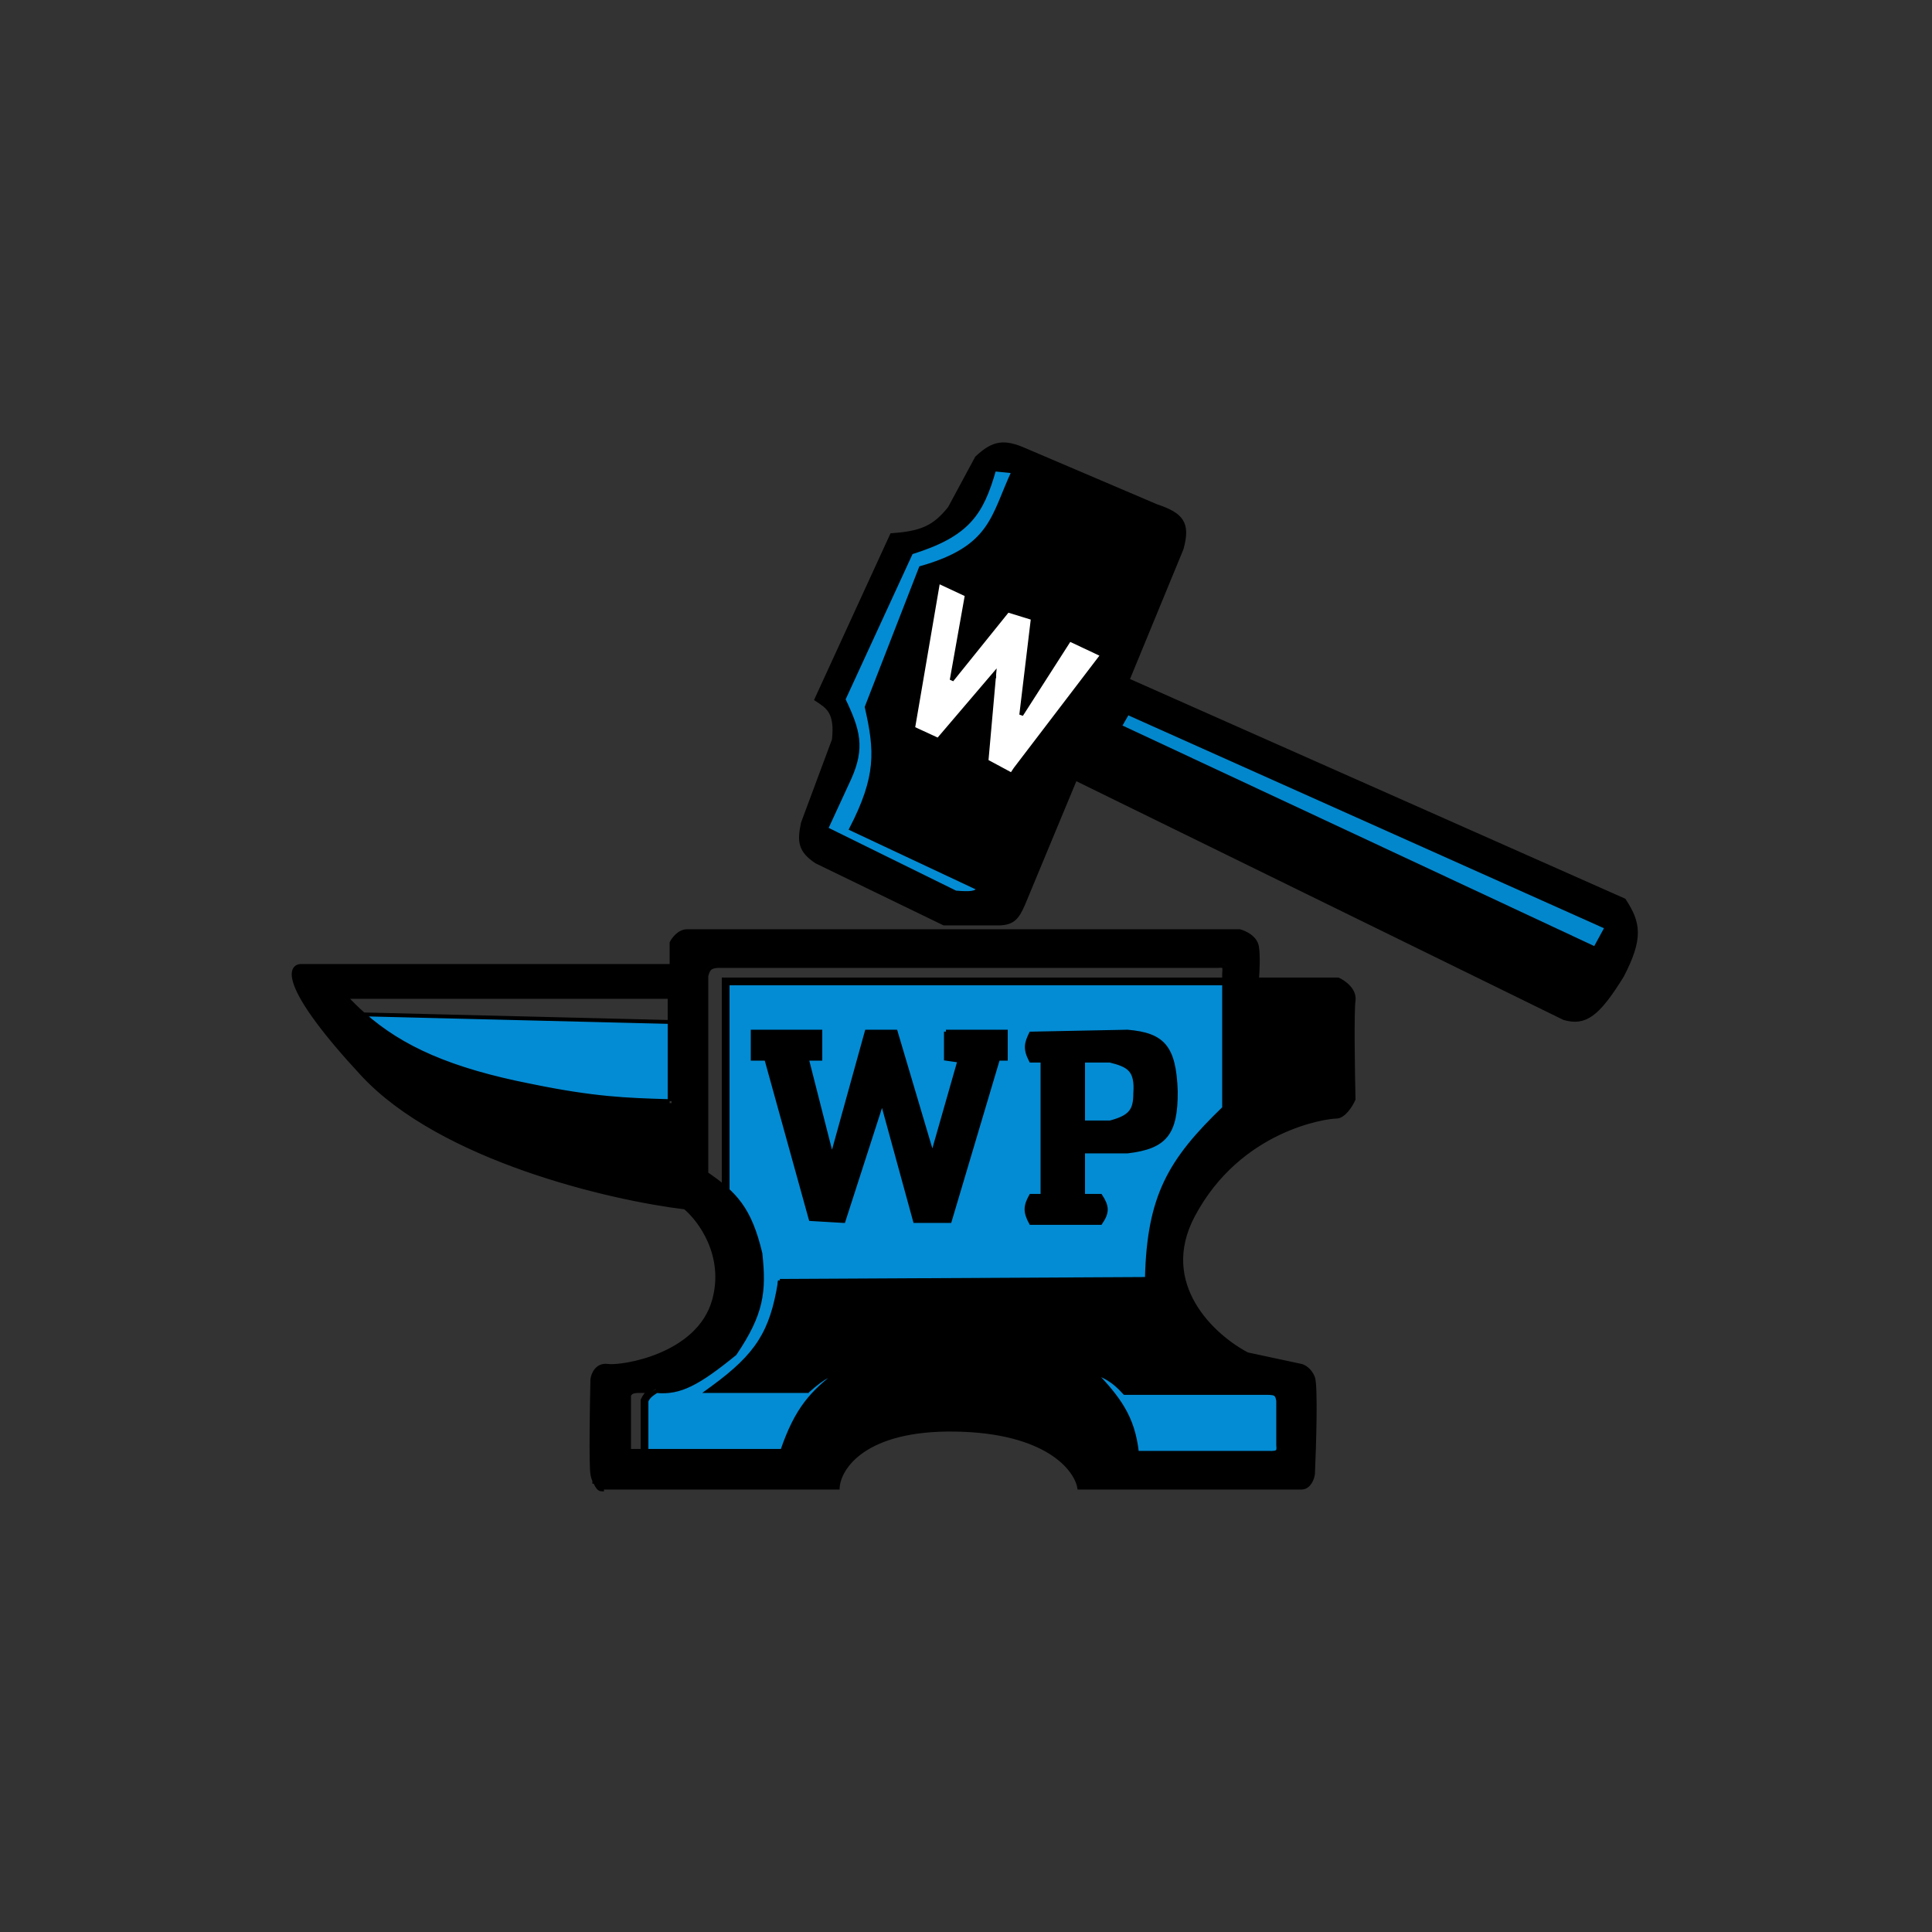 <svg xmlns="http://www.w3.org/2000/svg" width="500" height="500" viewBox="0 0 500 500" fill="none"><rect x="0" y="0" width="500" height="500" fill="#333333" stroke="none"/><path d="M137.398 281.001L137.402 281.001C153.869 284.392 162.329 284.646 172.867 284.963L173.301 284.976V264.479L94.076 262.523C103.994 271.297 116.66 276.921 137.398 281.001Z" fill="#038CD4"></path><path fill-rule="evenodd" clip-rule="evenodd" d="M191.538 311.612C193.796 314.718 195.41 318.598 196.788 324.375L196.795 324.406L196.798 324.438C197.328 329.346 197.428 333.244 196.511 337.206C195.594 341.17 193.67 345.157 190.216 350.271L190.174 350.333L190.116 350.379C180.62 358.083 175.992 360.558 169.924 360.005C168.459 360.938 167.796 361.476 167.301 362.595L167.301 362.596V375.491H202.444C204.319 370.051 206.224 366.211 208.698 362.991C210.909 360.111 213.559 357.748 217.002 355.185C216.035 355.36 215.15 355.654 214.239 356.112C212.774 356.85 211.217 358.023 209.132 359.866L208.801 359.491V359.991H183.27L184.506 359.088C190.316 354.839 194.109 351.234 196.716 347.115C199.321 342.999 200.765 338.33 201.808 331.911L202.301 331.991L202.299 331.491L296.811 330.994C297.053 320.319 298.528 312.651 301.703 305.964C304.901 299.23 309.802 293.533 316.801 286.779V254.491H188.301V307.491H187.73C189.174 308.76 190.43 310.089 191.538 311.612ZM269.801 274.491V309.491H266.801C265.38 312.067 265.202 313.579 266.801 316.491H284.801C286.672 313.757 286.6 312.226 284.801 309.491H280.301V297.991H291.801C301.6 296.834 304.332 293.361 304.301 282.491C303.923 270.835 300.913 267.781 291.801 266.991L266.801 267.491C265.626 269.931 265.169 271.35 266.801 274.491H269.801ZM198.301 273.991L209.801 315.491L218.301 315.991L228.301 284.991L236.801 315.991H245.801L258.301 273.991H260.301V266.991H244.801V273.991L248.301 274.491L241.301 298.991L231.801 266.991H224.301L215.301 299.491L208.801 273.991H212.301V266.991H194.801V273.991H198.301Z" fill="#038CD4"></path><path d="M209.801 315.491L198.301 273.991H194.801V266.991H212.301V273.991H208.801L215.301 299.491L224.301 266.991H231.801L241.301 298.991L248.301 274.491L244.801 273.991V266.991H260.301V273.991H258.301L245.801 315.991H236.801L228.301 284.991L218.301 315.991L209.801 315.491Z" fill="black"></path><path fill-rule="evenodd" clip-rule="evenodd" d="M269.801 309.491V274.491H266.801C265.169 271.35 265.626 269.931 266.801 267.491L291.801 266.991C300.913 267.781 303.923 270.835 304.301 282.491C304.332 293.361 301.6 296.834 291.801 297.991H280.301V309.491H284.801C286.6 312.226 286.672 313.757 284.801 316.491H266.801C265.202 313.579 265.38 312.067 266.801 309.491H269.801ZM280.301 274.491V290.491H287.301C292.724 289.071 293.792 287.243 293.801 282.991C294.264 276.771 292.03 275.693 287.301 274.491H280.301Z" fill="black"></path><path d="M280.301 290.491V274.491H287.301C292.03 275.693 294.264 276.771 293.801 282.991C293.792 287.243 292.724 289.071 287.301 290.491H280.301Z" fill="#038CD4"></path><path d="M290.586 364.427C288.794 361.389 286.331 358.51 283.073 355.104C284.566 355.638 285.757 356.175 286.813 356.81C288.282 357.691 289.512 358.773 290.932 360.328L291.081 360.491H328.294C329.221 360.517 329.739 360.61 330.078 360.857C330.389 361.083 330.647 361.519 330.801 362.529V374.02L330.805 374.049C330.922 375.058 330.795 375.464 330.561 375.669C330.433 375.781 330.22 375.884 329.846 375.946C329.473 376.008 328.978 376.024 328.326 375.992L328.313 375.991H294.25C293.724 371.341 292.574 367.796 290.586 364.427Z" fill="#038CD4"></path><path fill-rule="evenodd" clip-rule="evenodd" d="M173.801 243.991V249.491H174.801V250.491H173.801V249.991H77.801C74.635 250.158 73.401 255.991 93.801 277.991C114.201 299.991 157.968 310.158 177.301 312.491C181.135 315.658 188.001 324.891 184.801 336.491C180.801 350.991 160.801 353.991 157.301 353.491C154.501 353.091 153.468 355.658 153.301 356.991C153.135 364.158 152.901 379.091 153.301 381.491C153.421 382.213 153.605 382.771 153.816 383.2C153.823 383.151 153.835 383.092 153.857 383.033C153.874 382.99 153.913 382.9 154.001 382.82C154.109 382.721 154.265 382.663 154.434 382.69C154.572 382.713 154.662 382.783 154.701 382.817C154.746 382.856 154.778 382.896 154.797 382.922C154.863 383.011 154.923 383.137 154.965 383.226C155.021 383.344 155.062 383.438 155.128 383.576C155.25 383.834 155.386 384.089 155.535 384.276C155.697 384.477 155.786 384.491 155.801 384.491V384.991H216.801C217.135 379.824 223.701 369.591 247.301 369.991C270.901 370.391 278.468 380.158 279.301 384.991H336.801C338.801 384.991 339.635 382.658 339.801 381.491C340.135 373.991 340.601 358.491 339.801 356.491C339.001 354.491 337.468 353.658 336.801 353.491L322.801 350.491C314.135 345.991 299.201 332.491 308.801 314.491C320.801 291.991 343.301 288.991 345.801 288.991C347.801 288.991 349.635 285.991 350.301 284.491C350.135 277.158 349.901 261.791 350.301 258.991C350.701 256.191 347.801 254.158 346.301 253.491H325.301C325.468 251.658 325.701 247.391 325.301 244.991C324.901 242.591 322.135 241.324 320.801 240.991H177.801C175.801 240.991 174.301 242.991 173.801 243.991ZM202.726 332.489C201.677 338.764 200.209 343.466 197.561 347.65C195.049 351.619 191.498 355.087 186.314 358.991H208.612C210.645 357.204 212.241 355.998 213.789 355.219C215.388 354.414 216.913 354.076 218.779 353.992L220.463 353.915L219.093 354.898C214.928 357.883 211.926 360.429 209.491 363.6C207.056 366.769 205.167 370.591 203.275 376.152L203.159 376.491H161.801V360.874L161.854 360.769C162.157 360.158 162.519 359.661 163.18 359.355C163.804 359.066 164.636 358.975 165.805 358.991H169.826L169.851 358.994C175.547 359.563 179.876 357.394 189.428 349.65C192.82 344.62 194.661 340.764 195.537 336.981C196.414 333.19 196.33 329.433 195.808 324.576C194.448 318.887 192.877 315.154 190.729 312.2C188.576 309.239 185.819 307.024 182.017 304.403L181.801 304.254V252.428L181.817 252.368C182.092 251.286 182.43 250.438 183.071 249.864C183.722 249.281 184.602 249.054 185.775 248.992L185.788 248.991H315.271C316.331 248.865 317.164 248.991 317.585 249.695C317.775 250.014 317.837 250.391 317.853 250.764C317.869 251.136 317.84 251.56 317.801 252.013V287.204L317.648 287.351C310.593 294.146 305.749 299.776 302.607 306.393C299.467 313.007 298.007 320.65 297.801 331.501L297.301 331.491L297.304 331.991L202.726 332.489ZM174.301 286.007L173.786 285.991L172.841 285.962C162.278 285.645 153.753 285.389 137.203 281.981C112.384 277.099 98.91 269.979 87.93 257.826L87.176 256.991H174.301V286.007ZM280.943 354.34L281.449 353.514C283.932 354.282 285.755 355.008 287.328 355.952C288.851 356.867 290.119 357.975 291.521 359.491H328.315C329.227 359.516 330.047 359.597 330.667 360.049C331.312 360.519 331.63 361.301 331.796 362.418L331.801 362.454V373.963C331.914 374.957 331.869 375.854 331.218 376.423C330.9 376.7 330.487 376.853 330.011 376.932C329.538 377.011 328.966 377.024 328.289 376.991H293.35L293.304 376.542C292.814 371.79 291.692 368.269 289.725 364.935C287.749 361.585 284.91 358.404 280.943 354.34Z" fill="black"></path><path d="M173.801 249.491V243.991C174.301 242.991 175.801 240.991 177.801 240.991H320.801C322.135 241.324 324.901 242.591 325.301 244.991C325.701 247.391 325.468 251.658 325.301 253.491H346.301C347.801 254.158 350.701 256.191 350.301 258.991C349.901 261.791 350.135 277.158 350.301 284.491C349.635 285.991 347.801 288.991 345.801 288.991C343.301 288.991 320.801 291.991 308.801 314.491C299.201 332.491 314.135 345.991 322.801 350.491L336.801 353.491C337.468 353.658 339.001 354.491 339.801 356.491C340.601 358.491 340.135 373.991 339.801 381.491C339.635 382.658 338.801 384.991 336.801 384.991H279.301C278.468 380.158 270.901 370.391 247.301 369.991C223.701 369.591 217.135 379.824 216.801 384.991H155.801M173.801 249.491L173.801 250.491M173.801 249.491H174.801V250.491H173.801M154.801 384.991H155.801M155.301 384.491C154.952 384.491 154.308 384.198 153.816 383.2M173.786 285.991L174.301 286.007V256.991H87.176L87.93 257.826C98.91 269.979 112.384 277.099 137.203 281.981C153.753 285.389 162.278 285.645 172.841 285.962M173.786 285.991C173.469 285.981 173.154 285.972 172.841 285.962M173.786 285.991L172.841 285.962M172.867 284.963C162.329 284.646 153.869 284.392 137.402 281.001L137.398 281.001C116.66 276.921 103.994 271.297 94.076 262.523M172.867 284.963C173.012 284.967 173.156 284.971 173.301 284.976M172.867 284.963L173.301 284.976M173.301 284.976V264.479M173.801 250.491V249.991H77.801C74.635 250.158 73.401 255.991 93.801 277.991C114.201 299.991 157.968 310.158 177.301 312.491C181.135 315.658 188.001 324.891 184.801 336.491C180.801 350.991 160.801 353.991 157.301 353.491C154.501 353.091 153.468 355.658 153.301 356.991C153.135 364.158 152.901 379.091 153.301 381.491C153.421 382.213 153.605 382.771 153.816 383.2M187.301 307.121C185.967 305.987 184.476 304.889 182.801 303.729V252.554C183.064 251.541 183.34 250.965 183.738 250.609C184.132 250.256 184.728 250.05 185.815 249.991H315.332L315.362 249.987C316.406 249.859 316.641 250.066 316.726 250.208C316.791 250.317 316.841 250.498 316.854 250.807C316.867 251.112 316.843 251.486 316.803 251.948L316.801 251.97V253.491M187.301 307.121V253.491H316.801M187.301 307.121V307.491H187.73M187.301 307.121C187.446 307.244 187.589 307.367 187.73 307.491M316.801 253.491H317.301V254.491H316.801M316.801 253.491V254.491M202.301 331.991L201.808 331.911C200.765 338.33 199.321 342.999 196.716 347.115C194.109 351.234 190.316 354.839 184.506 359.088L183.27 359.991H208.801V359.491L209.132 359.866C211.217 358.023 212.774 356.85 214.239 356.112C215.15 355.654 216.035 355.36 217.002 355.185C213.559 357.748 210.909 360.111 208.698 362.991C206.224 366.211 204.319 370.051 202.444 375.491H167.301V362.596L167.301 362.595C167.796 361.476 168.459 360.938 169.924 360.005C175.992 360.558 180.62 358.083 190.116 350.379L190.174 350.333L190.216 350.271C193.67 345.157 195.594 341.17 196.511 337.206C197.428 333.244 197.328 329.346 196.798 324.438L196.795 324.406L196.788 324.375C195.41 318.598 193.796 314.718 191.538 311.612C190.43 310.089 189.174 308.76 187.73 307.491M202.301 331.991L202.299 331.491L296.811 330.994M202.301 331.991L202.304 332.491L202.726 332.489M202.301 331.991L202.795 332.071C202.772 332.211 202.749 332.35 202.726 332.489M296.811 330.994C297.053 320.319 298.528 312.651 301.703 305.964C304.901 299.23 309.802 293.533 316.801 286.779V254.491M296.811 330.994L297.299 330.991L297.301 331.491M296.811 330.994C296.808 331.156 296.804 331.318 296.801 331.482L297.301 331.491M316.801 254.491H188.301V307.491H187.73M244.801 266.991V273.991L248.301 274.491L241.301 298.991L231.801 266.991H224.301L215.301 299.491L208.801 273.991H212.301V266.991H194.801V273.991H198.301L209.801 315.491L218.301 315.991L228.301 284.991L236.801 315.991H245.801L258.301 273.991M244.801 266.991H260.801H260.301M244.801 266.991H260.301M260.801 273.991H258.301M258.301 273.991H260.301V266.991M92.801 262.491L94.076 262.523M173.801 264.491L173.301 264.479M94.076 262.523L173.301 264.479M94.076 262.523C92.465 261.098 90.927 259.589 89.438 257.991H173.301V264.479M153.816 383.2C153.823 383.151 153.835 383.092 153.857 383.033C153.874 382.99 153.913 382.9 154.001 382.82C154.109 382.721 154.265 382.663 154.434 382.69C154.572 382.713 154.662 382.783 154.701 382.817C154.746 382.856 154.778 382.896 154.797 382.922C154.863 383.011 154.923 383.137 154.965 383.226C155.021 383.344 155.062 383.438 155.128 383.576C155.25 383.834 155.386 384.089 155.535 384.276C155.697 384.477 155.786 384.491 155.801 384.491V384.991M153.816 383.2C153.813 383.226 153.811 383.249 153.809 383.268C153.803 383.334 153.801 383.409 153.801 383.491H154.736C154.72 383.513 154.7 383.536 154.675 383.559C154.576 383.648 154.431 383.703 154.274 383.678C154.148 383.657 154.07 383.594 154.045 383.572C154.014 383.545 153.997 383.522 153.993 383.517C153.993 383.517 153.993 383.517 153.995 383.521C154.002 383.534 154.022 383.571 154.06 383.651C154.075 383.683 154.094 383.725 154.115 383.771C154.149 383.845 154.189 383.93 154.225 384.006C154.352 384.274 154.529 384.618 154.755 384.9C154.968 385.168 155.316 385.491 155.801 385.491V384.991M202.726 332.489C201.677 338.764 200.209 343.466 197.561 347.65C195.049 351.619 191.498 355.087 186.314 358.991H208.612C210.645 357.204 212.241 355.998 213.789 355.219C215.388 354.414 216.913 354.076 218.779 353.992L220.463 353.915L219.093 354.898C214.928 357.883 211.926 360.429 209.491 363.6C207.056 366.769 205.167 370.591 203.275 376.152L203.159 376.491H161.801V360.874L161.854 360.769C162.157 360.158 162.519 359.661 163.18 359.355C163.804 359.066 164.636 358.975 165.805 358.991H169.826L169.851 358.994C175.547 359.563 179.876 357.394 189.428 349.65C192.82 344.62 194.661 340.764 195.537 336.981C196.414 333.19 196.33 329.433 195.808 324.576C194.448 318.887 192.877 315.154 190.729 312.2C188.576 309.239 185.819 307.024 182.017 304.403L181.801 304.254V252.428L181.817 252.368C182.092 251.286 182.43 250.438 183.071 249.864C183.722 249.281 184.602 249.054 185.775 248.992L185.788 248.991H315.271C316.331 248.865 317.164 248.991 317.585 249.695C317.775 250.014 317.837 250.391 317.853 250.764C317.869 251.136 317.84 251.56 317.801 252.013V287.204L317.648 287.351C310.593 294.146 305.749 299.776 302.607 306.393C299.467 313.007 298.007 320.65 297.801 331.501L297.301 331.491M202.726 332.489L297.304 331.991L297.301 331.491M166.301 375.491H162.801V361.111C163.036 360.665 163.257 360.421 163.601 360.262C164.007 360.074 164.645 359.975 165.794 359.991L165.801 359.991H168.169C167.342 360.62 166.777 361.264 166.341 362.297L166.301 362.39V375.491ZM281.449 353.514L280.943 354.34C284.91 358.404 287.749 361.585 289.725 364.935C291.692 368.269 292.814 371.79 293.304 376.542L293.35 376.991H328.289C328.966 377.024 329.538 377.011 330.011 376.932C330.487 376.853 330.9 376.7 331.218 376.423C331.869 375.854 331.914 374.957 331.801 373.963V362.454L331.796 362.418C331.63 361.301 331.312 360.519 330.667 360.049C330.047 359.597 329.227 359.516 328.315 359.491H291.521C290.119 357.975 288.851 356.867 287.328 355.952C285.755 355.008 283.932 354.282 281.449 353.514ZM290.586 364.427C288.794 361.389 286.331 358.51 283.073 355.104C284.566 355.638 285.757 356.175 286.813 356.81C288.282 357.691 289.512 358.773 290.932 360.328L291.081 360.491H328.294C329.221 360.517 329.739 360.61 330.078 360.857C330.389 361.083 330.647 361.519 330.801 362.529V374.02L330.805 374.049C330.922 375.058 330.795 375.464 330.561 375.669C330.433 375.781 330.22 375.884 329.846 375.946C329.473 376.008 328.978 376.024 328.326 375.992L328.313 375.991H294.25C293.724 371.341 292.574 367.796 290.586 364.427ZM269.801 309.491V274.491H266.801C265.169 271.35 265.626 269.931 266.801 267.491L291.801 266.991C300.913 267.781 303.923 270.835 304.301 282.491C304.332 293.361 301.6 296.834 291.801 297.991H280.301V309.491H284.801C286.6 312.226 286.672 313.757 284.801 316.491H266.801C265.202 313.579 265.38 312.067 266.801 309.491H269.801ZM280.301 290.491V274.491H287.301C292.03 275.693 294.264 276.771 293.801 282.991C293.792 287.243 292.724 289.071 287.301 290.491H280.301Z" stroke="black"></path><path d="M262.801 198.991L285.301 169.491L276.801 165.491L264.301 184.991L267.301 159.991L260.801 157.991L246.301 175.991L250.219 153.953L242.801 150.491L236.301 188.491L242.801 191.491L257.301 174.491L255.301 196.991L261.801 200.491L262.801 198.991Z" fill="white"></path><path fill-rule="evenodd" clip-rule="evenodd" d="M244.301 238.991H258.801C262.307 238.828 263.338 237.298 264.801 233.991L278.301 201.491L404.801 263.491C410.155 265.009 413.42 262.825 419.801 252.491C424.777 242.867 424.193 238.889 420.301 232.991L291.801 175.991L305.801 141.991C307.633 135.421 305.885 133.183 299.301 130.991L265.301 116.491C259.896 114.119 257.137 114.429 252.801 118.491L245.801 131.491C241.786 136.552 238.395 137.949 230.801 138.491L211.301 180.991C214.15 182.863 216.623 184.194 215.801 191.491L207.801 212.991C206.787 217.745 207.003 220.131 211.301 222.991L244.301 238.991ZM285.301 169.491L262.801 198.991L261.801 200.491L255.301 196.991L257.301 174.491L242.801 191.491L236.301 188.491L242.801 150.491L250.219 153.953L246.301 175.991L260.801 157.991L267.301 159.991L264.301 184.991L276.801 165.491L285.301 169.491ZM220.301 214.491L253.301 229.991C252.609 231.178 251.099 231.303 247.301 230.991L213.801 214.491L219.801 201.491C223.392 193.518 222.157 189.022 218.301 180.991L235.801 142.991C250.463 138.429 254.03 133.023 257.301 121.491L262.301 121.991C256.858 133.67 256.888 141.72 238.301 146.991L224.301 182.991C226.893 194.35 227.265 200.964 220.301 214.491Z" fill="black"></path><path d="M253.301 229.991L220.301 214.491C227.265 200.964 226.893 194.35 224.301 182.991L238.301 146.991C256.888 141.72 256.858 133.67 262.301 121.991L257.301 121.491C254.03 133.023 250.463 138.429 235.801 142.991L218.301 180.991C222.157 189.022 223.392 193.518 219.801 201.491L213.801 214.491L247.301 230.991C251.099 231.303 252.609 231.178 253.301 229.991Z" fill="#038CD4"></path><path d="M250.301 153.491L250.219 153.953M250.301 153.991L250.219 153.953M250.219 153.953L246.301 175.991L260.801 157.991L267.301 159.991L264.301 184.991L276.801 165.491L285.301 169.491L262.801 198.991L261.801 200.491L255.301 196.991L257.301 174.491L242.801 191.491L236.301 188.491L242.801 150.491L250.219 153.953ZM244.301 238.991H258.801C262.307 238.828 263.338 237.298 264.801 233.991L278.301 201.491L404.801 263.491C410.155 265.009 413.42 262.825 419.801 252.491C424.777 242.867 424.193 238.889 420.301 232.991L291.801 175.991L305.801 141.991C307.633 135.421 305.885 133.183 299.301 130.991L265.301 116.491C259.896 114.119 257.137 114.429 252.801 118.491L245.801 131.491C241.786 136.552 238.395 137.949 230.801 138.491L211.301 180.991C214.15 182.863 216.623 184.194 215.801 191.491L207.801 212.991C206.787 217.745 207.003 220.131 211.301 222.991L244.301 238.991ZM253.301 229.991L220.301 214.491C227.265 200.964 226.893 194.35 224.301 182.991L238.301 146.991C256.888 141.72 256.858 133.67 262.301 121.991L257.301 121.491C254.03 133.023 250.463 138.429 235.801 142.991L218.301 180.991C222.157 189.022 223.392 193.518 219.801 201.491L213.801 214.491L247.301 230.991C251.099 231.303 252.609 231.178 253.301 229.991Z" stroke="black"></path><path d="M257.301 174.491V175.491" stroke="black"></path><path d="M412.801 245.491L289.801 187.991L291.801 184.491L415.801 239.991L412.801 245.491Z" fill="#0387CC" stroke="black"></path><path d="M202.301 331.991H201.301" stroke="black"></path><path d="M207.801 359.491H208.301H208.801" stroke="black"></path><path d="M296.301 331.491H296.801H297.301" stroke="black"></path><path d="M187.301 306.991V308.491" stroke="black"></path><rect x="280.801" y="353.991" width="3" height="2" fill="black"></rect><rect x="216.801" y="353.991" width="2" height="2" fill="black"></rect></svg>